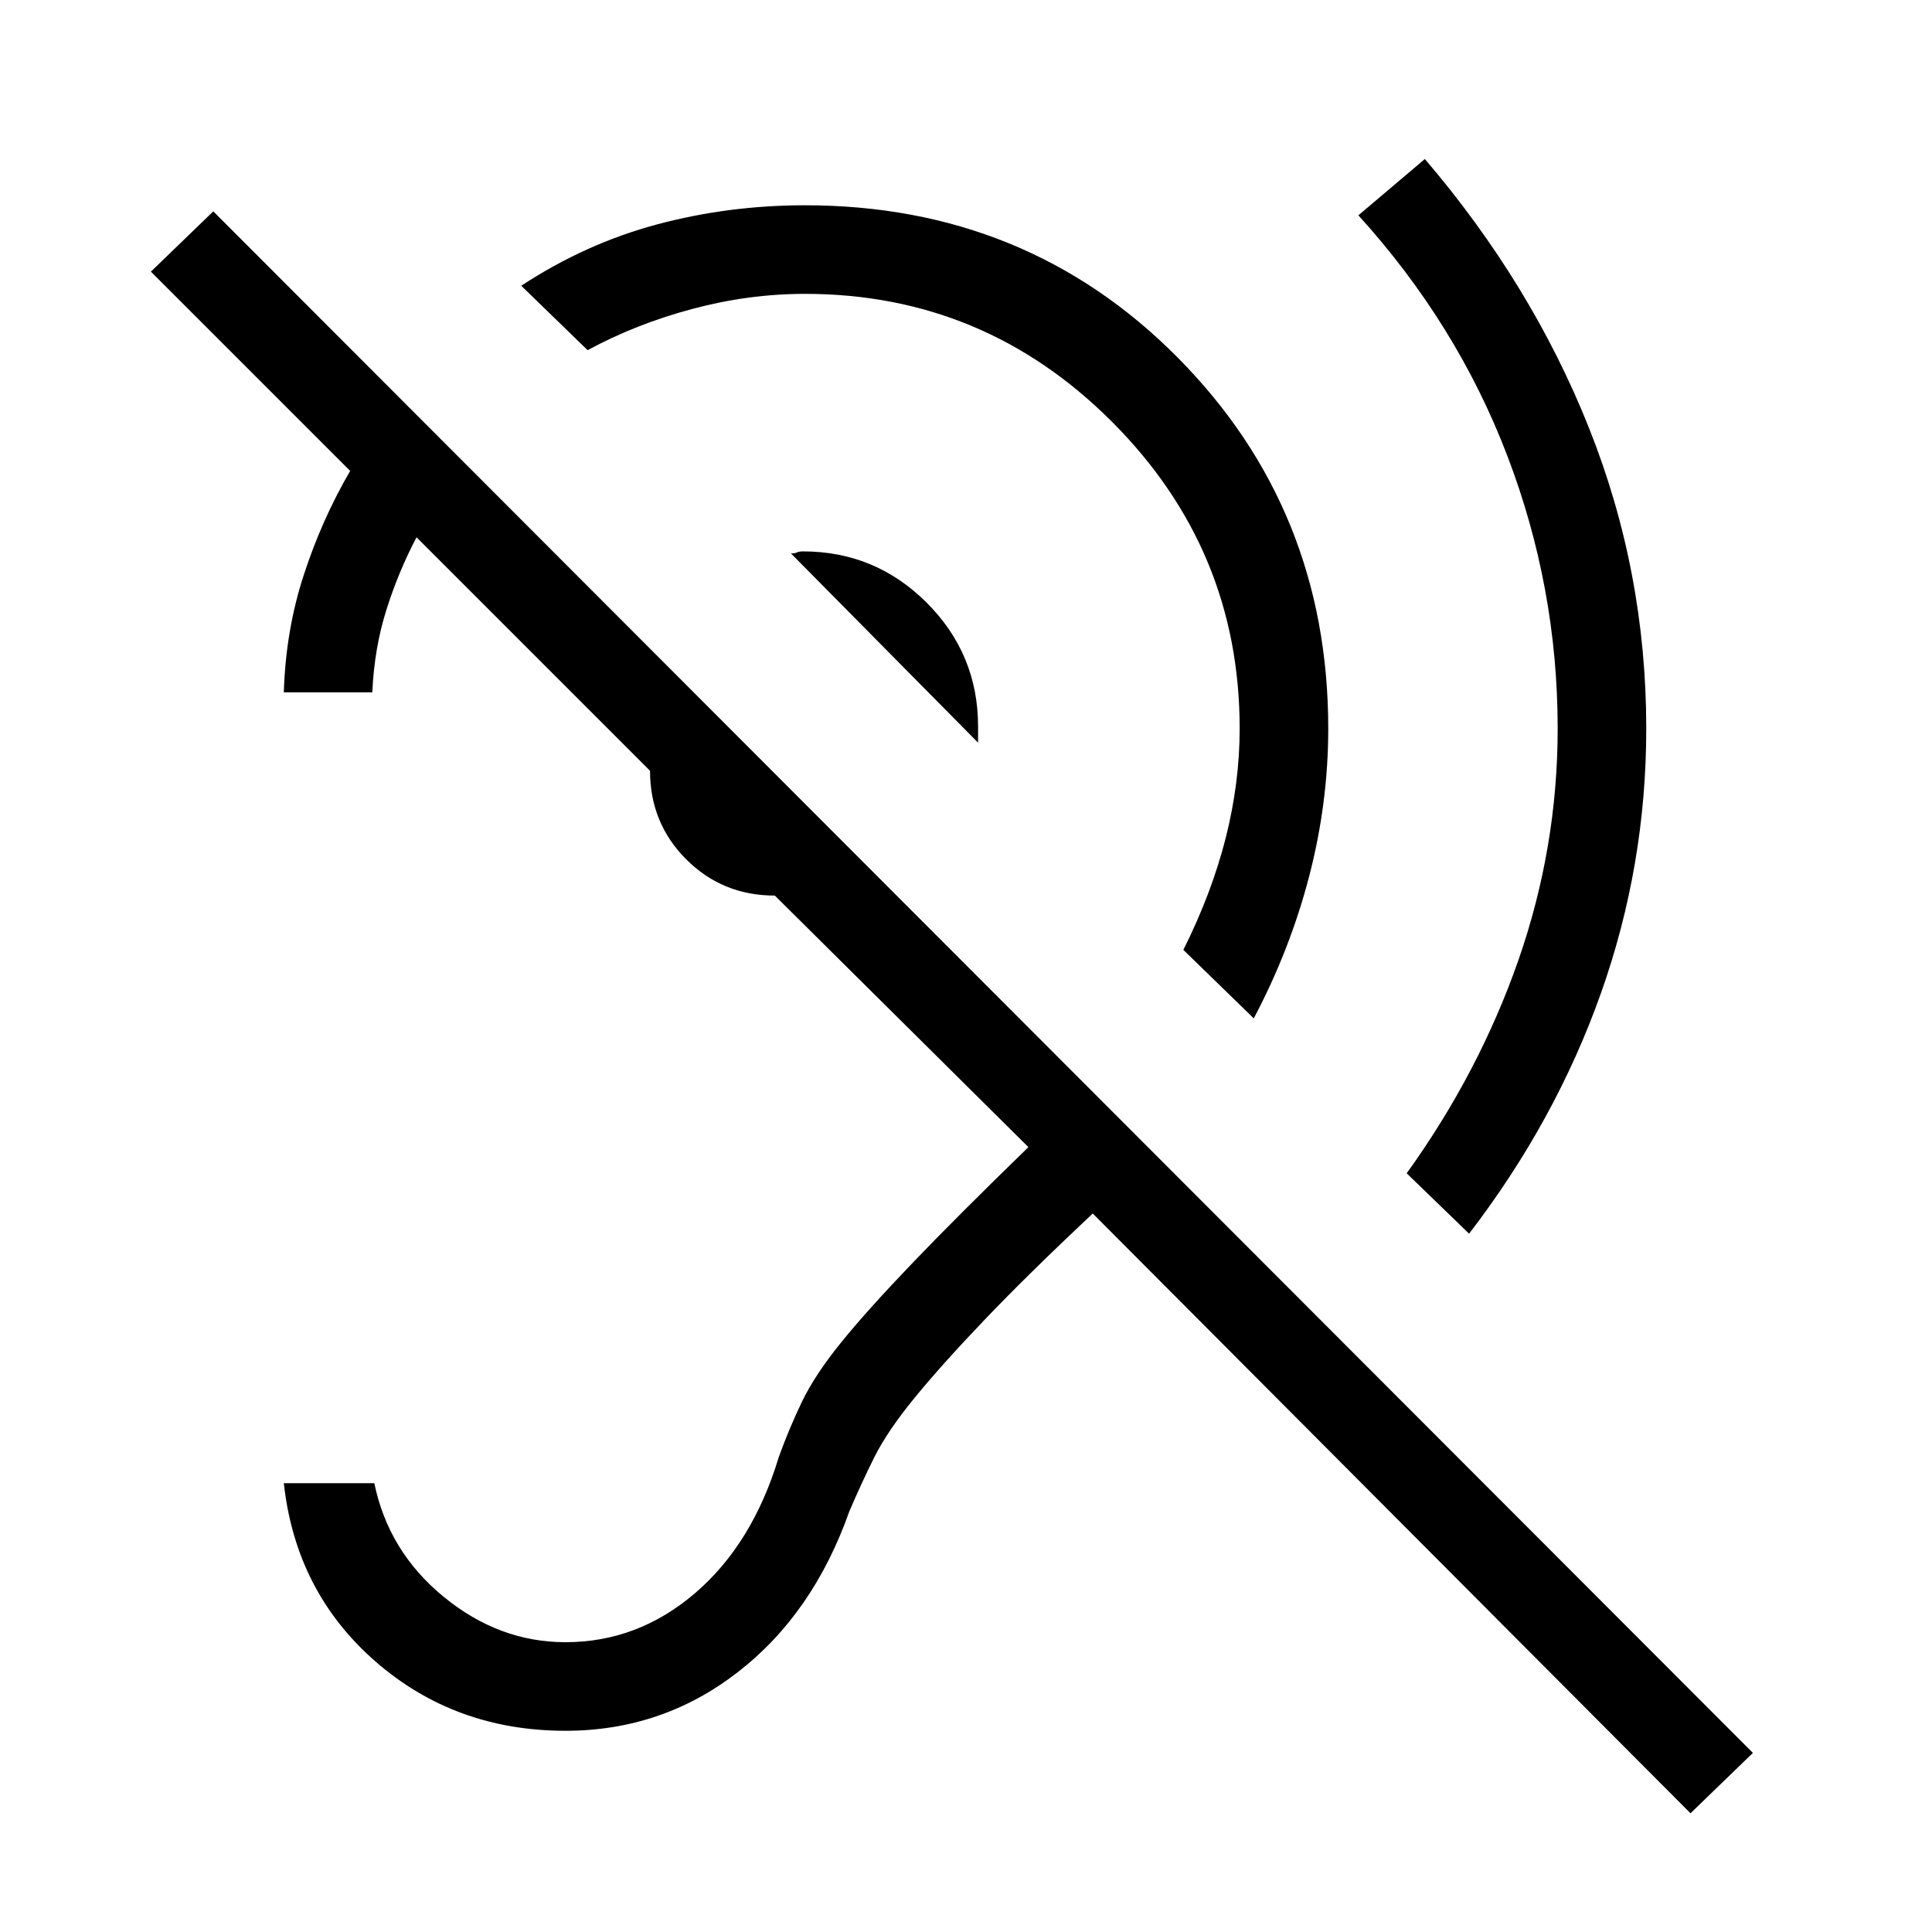 <svg xmlns="http://www.w3.org/2000/svg" height="20" width="20"><path d="M17.5 18.771 11.312 12.562Q10.625 13.208 10.188 13.667Q9.75 14.125 9.469 14.469Q9.188 14.812 9.052 15.083Q8.917 15.354 8.792 15.646Q8.417 16.708 7.635 17.312Q6.854 17.917 5.854 17.917Q4.708 17.917 3.885 17.198Q3.062 16.479 2.938 15.354H3.875Q4.021 16.062 4.594 16.531Q5.167 17 5.854 17Q6.604 17 7.198 16.49Q7.792 15.979 8.062 15.083Q8.167 14.792 8.302 14.51Q8.438 14.229 8.708 13.896Q8.979 13.562 9.438 13.083Q9.896 12.604 10.646 11.875L8.021 9.271Q7.479 9.271 7.104 8.896Q6.729 8.521 6.729 7.979L4.312 5.562Q4.125 5.917 4 6.313Q3.875 6.708 3.854 7.167H2.938Q2.958 6.521 3.146 5.948Q3.333 5.375 3.625 4.875L1.562 2.812L2.208 2.188L18.146 18.146ZM15.208 12.771 14.562 12.146Q15.312 11.104 15.719 9.938Q16.125 8.771 16.125 7.542Q16.125 6.083 15.604 4.719Q15.083 3.354 14.062 2.229L14.75 1.646Q15.854 2.938 16.448 4.427Q17.042 5.917 17.042 7.542Q17.042 8.958 16.573 10.281Q16.104 11.604 15.208 12.771ZM12.979 10.542 12.25 9.833Q12.542 9.25 12.688 8.677Q12.833 8.104 12.833 7.542Q12.833 5.688 11.51 4.365Q10.188 3.042 8.333 3.042Q7.75 3.042 7.167 3.198Q6.583 3.354 6.083 3.625L5.396 2.958Q6.062 2.521 6.802 2.323Q7.542 2.125 8.333 2.125Q10.625 2.125 12.188 3.698Q13.75 5.271 13.75 7.542Q13.75 8.312 13.552 9.073Q13.354 9.833 12.979 10.542ZM10.125 7.688 8.188 5.729Q8.229 5.729 8.25 5.719Q8.271 5.708 8.312 5.708Q9.062 5.708 9.594 6.24Q10.125 6.771 10.125 7.521Q10.125 7.562 10.125 7.604Q10.125 7.646 10.125 7.688Z"/></svg>